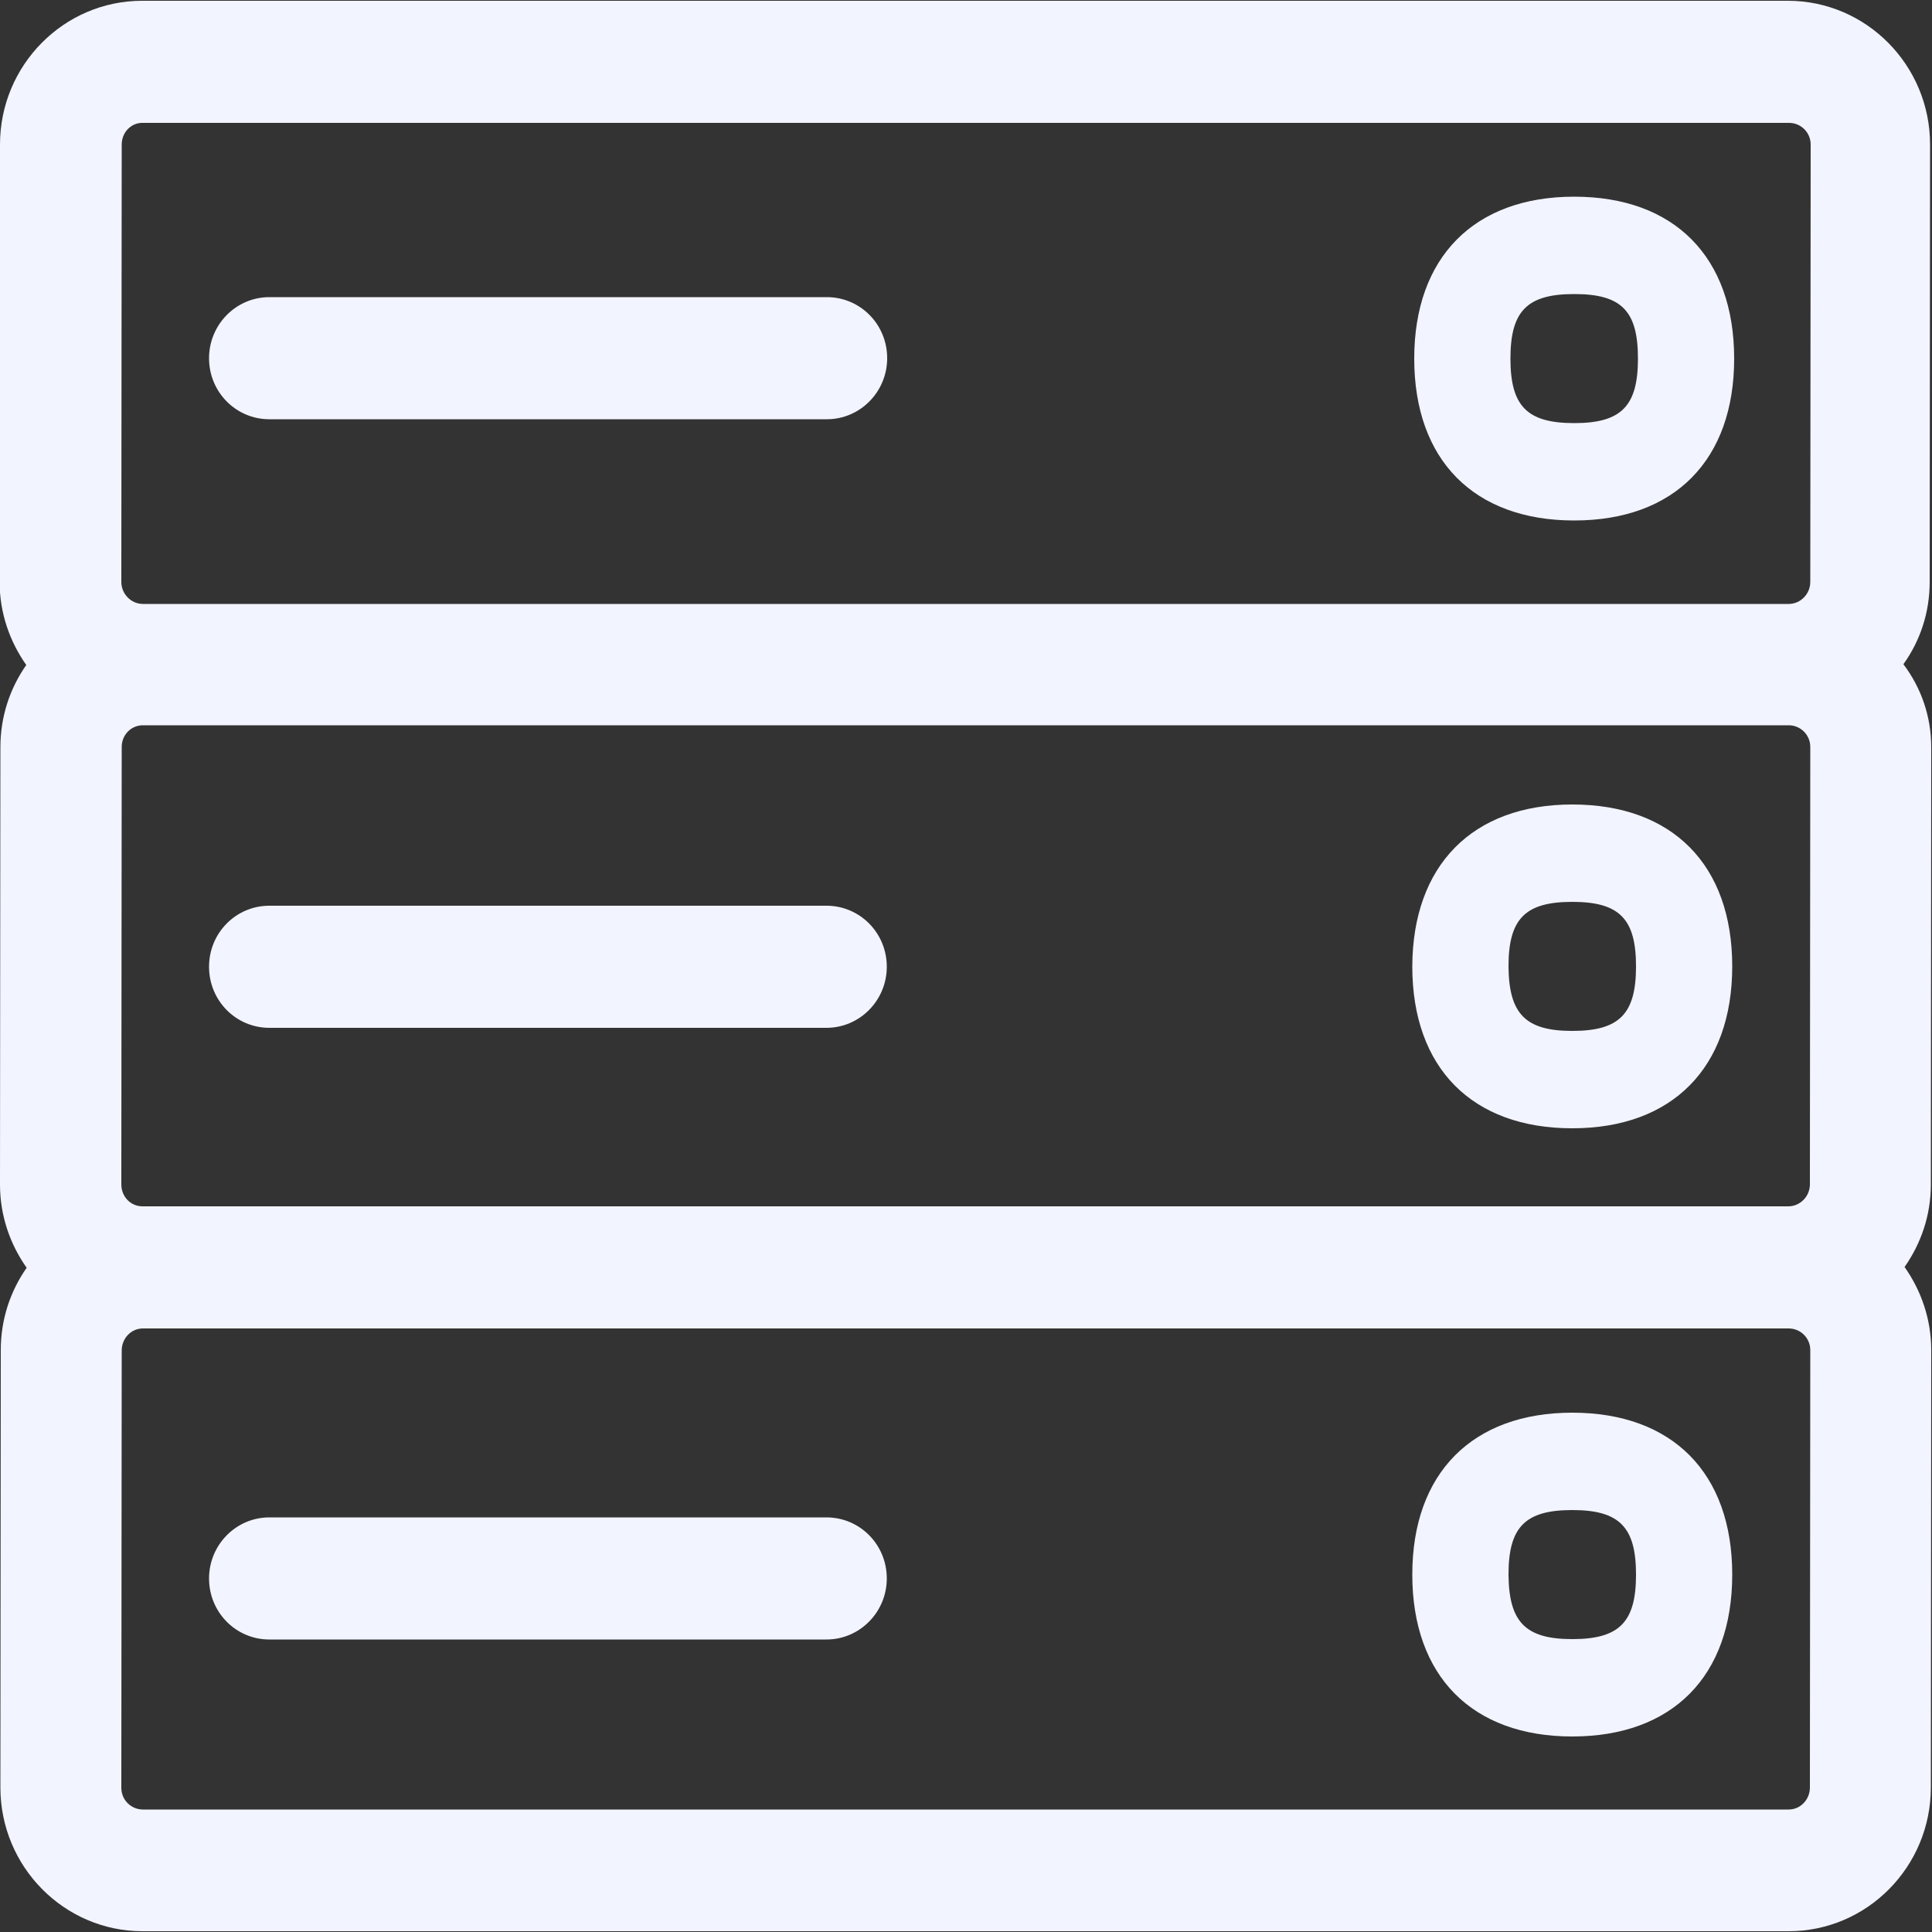 <?xml version="1.0" encoding="UTF-8"?>
<!-- Generator: Adobe Illustrator 24.3.0, SVG Export Plug-In . SVG Version: 6.00 Build 0)  -->
<svg xmlns="http://www.w3.org/2000/svg" xmlns:xlink="http://www.w3.org/1999/xlink" version="1.1" id="Capa_1" x="0px" y="0px" viewBox="0 0 500 500" style="enable-background:new 0 0 500 500;" xml:space="preserve">
<rect x="0" y="0" width="500" height="500" fill="#333333" stroke="none"/>
<style type="text/css">
	.st0{fill-rule:evenodd;clip-rule:evenodd;fill:#006AFF;}
</style>
<desc>Created with sketchtool.</desc>
<g id="Page-1">
	<g id="Sábana-de-iconos-Copy" transform="translate(-749, -1744)">
		<path id="ic_database_regular" class="st0" d="M1155.9,2168.2c12.2,0,16.5-4.4,16.5-16.7s-4.3-16.7-16.5-16.7    c-12.2,0-16.5,4.4-16.5,16.7C1139.5,2163.8,1143.8,2168.2,1155.9,2168.2z M1155.9,2109.6c25.9,0,41.4,15.6,41.4,41.9    s-15.5,41.9-41.4,41.9c-25.9,0-41.4-15.6-41.4-41.9S1130.1,2109.6,1155.9,2109.6z M1155.9,2010.8c12.2,0,16.5-4.4,16.5-16.7    c0-12.3-4.3-16.7-16.5-16.7c-12.2,0-16.5,4.4-16.5,16.7C1139.5,2006.4,1143.8,2010.8,1155.9,2010.8z M1155.9,1952.2    c25.9,0,41.4,15.6,41.4,41.9c0,26.2-15.5,41.9-41.4,41.9c-25.9,0-41.4-15.6-41.4-41.9C1114.6,1967.9,1130.1,1952.2,1155.9,1952.2z     M1156.4,1820.1c-12.2,0-16.5,4.4-16.5,16.7c0,12.3,4.3,16.7,16.5,16.7s16.5-4.4,16.5-16.7    C1172.9,1824.4,1168.6,1820.1,1156.4,1820.1z M1156.4,1878.7c-25.9,0-41.4-15.6-41.4-41.9c0-26.2,15.5-41.9,41.4-41.9    s41.4,15.6,41.4,41.9C1197.8,1863,1182.4,1878.7,1156.4,1878.7z M1217.4,2206.6l0.1-113.2c0-3.1-2.5-5.6-5.6-5.6h-0.1H786    c-3.1,0-5.5,2.6-5.5,5.7l-0.1,113.2c0,3.1,2.5,5.6,5.6,5.6h425.9C1215,2212.3,1217.4,2209.7,1217.4,2206.6z M780.5,1781.4    l-0.1,113.2c0,3.1,2.5,5.7,5.6,5.7h0.1h425.8c3.1,0,5.6-2.6,5.6-5.7l0.1-113.2c0-3.1-2.5-5.6-5.6-5.6H786    C783,1775.7,780.5,1778.2,780.5,1781.4z M785.9,2056.2h0.1h425.8c3.1,0,5.6-2.6,5.6-5.7l0.1-113.2c0-3.1-2.5-5.6-5.6-5.6h-0.1H786    c-3.1,0-5.5,2.5-5.5,5.6l-0.1,113.2C780.4,2053.7,782.8,2056.2,785.9,2056.2z M1248.8,1937.4l-0.1,113.2c0,8-2.6,15.3-6.8,21.3    c4.3,6.1,6.9,13.5,6.9,21.5l-0.1,113.2c0,20.5-16.5,37.2-36.8,37.2H785.9c-20.3,0-36.8-16.7-36.8-37.2l0.1-113.2    c0-8,2.5-15.3,6.7-21.3c-4.3-6.1-6.9-13.5-6.9-21.5l0.1-113.2c0-8,2.5-15.3,6.7-21.3c-4.3-6.1-6.9-13.5-6.9-21.5l0.1-113.2    c0-20.5,16.5-37.2,36.8-37.2h425.9c20.3,0,36.8,16.7,36.8,37.2l-0.1,113.2c0,8-2.5,15.3-6.8,21.3    C1246.2,1922,1248.8,1929.4,1248.8,1937.4z M818.7,1852.5c-8.6,0-15.6-7-15.6-15.8c0-8.7,7-15.8,15.6-15.8h144.3    c8.6,0,15.6,7,15.6,15.8c0,8.7-7,15.8-15.6,15.8H818.7z M962.9,1978.4c8.6,0,15.6,7,15.6,15.8c0,8.7-7,15.8-15.6,15.8H818.7    c-8.6,0-15.6-7-15.6-15.8s7-15.8,15.6-15.8H962.9z M962.9,2136.7c8.6,0,15.6,7,15.6,15.8c0,8.7-7,15.8-15.6,15.8H818.7    c-8.6,0-15.6-7-15.6-15.8c0-8.7,7-15.8,15.6-15.8H962.9z" style="fill: #f2f4ff;"/>
	</g>
</g>
</svg>
